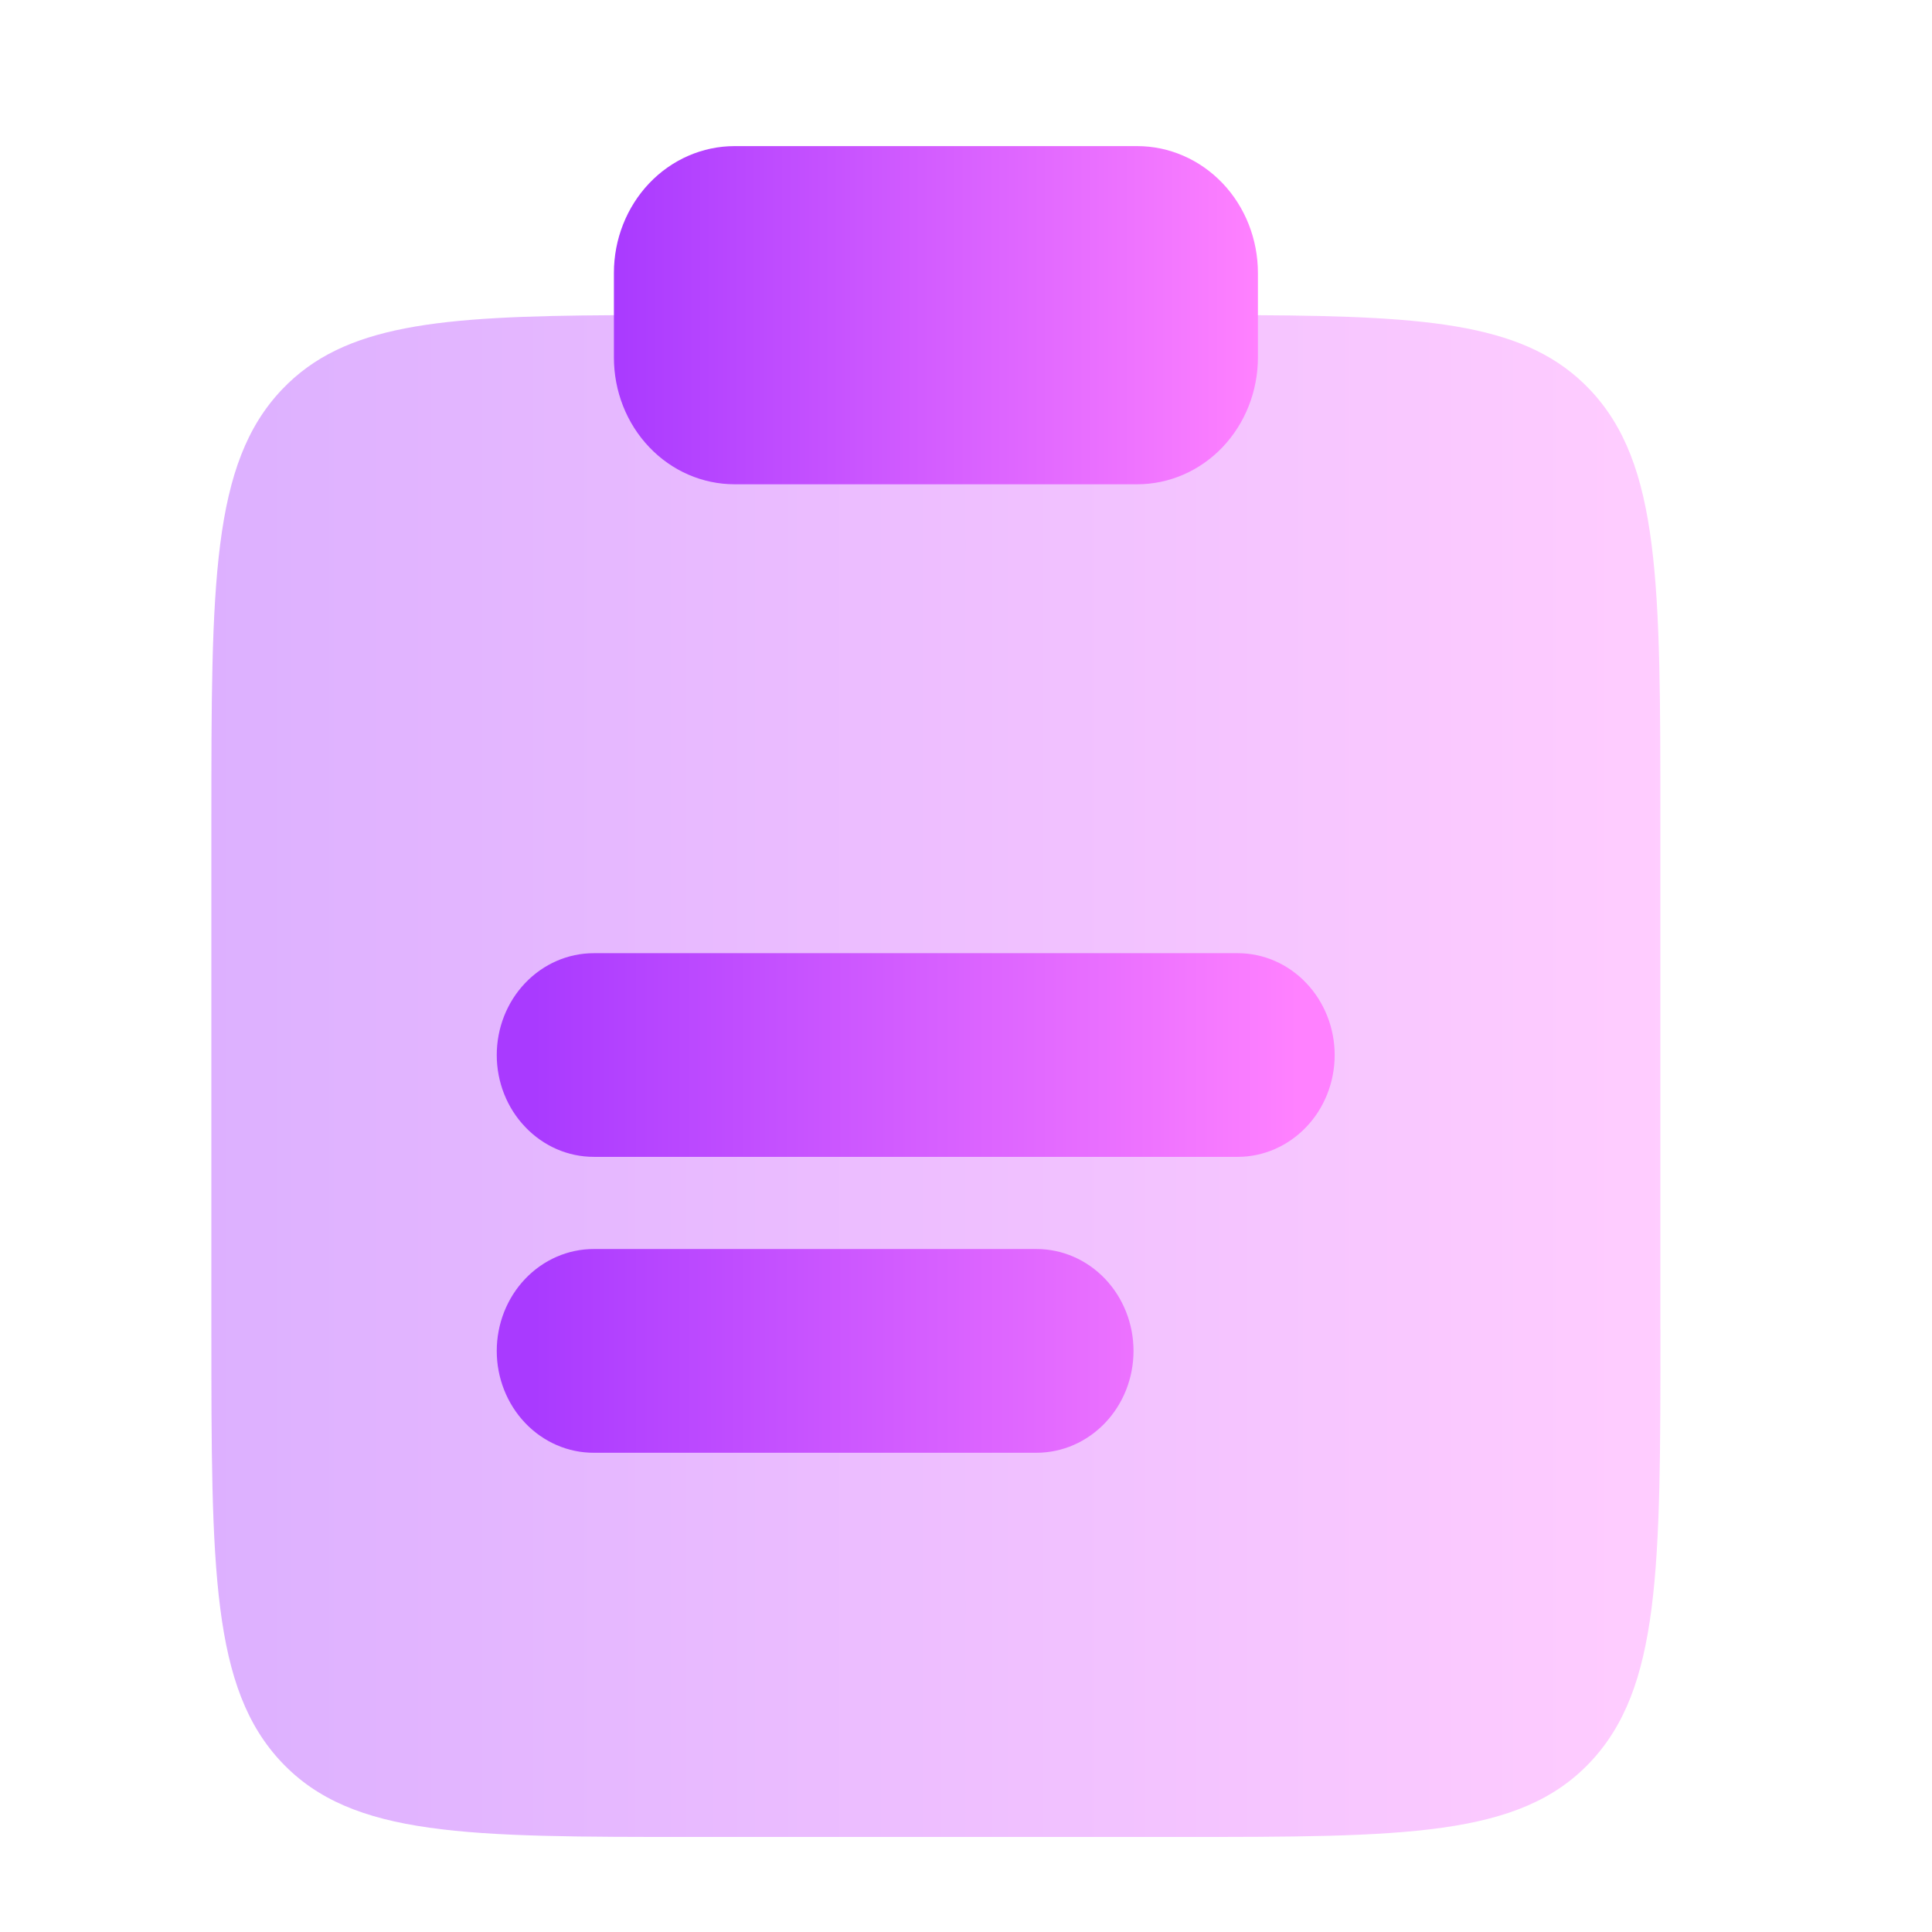 <?xml version="1.0" encoding="UTF-8" standalone="no"?>
<!-- Created with Inkscape (http://www.inkscape.org/) -->

<svg
   id="svg4153"
   version="1.1"
   inkscape:version="1.3 (0e150ed6c4, 2023-07-21)"
   width="32"
   height="32"
   sodipodi:docname="klipper.svg"
   viewBox="0 0 32 32"
   xml:space="preserve"
   xmlns:inkscape="http://www.inkscape.org/namespaces/inkscape"
   xmlns:sodipodi="http://sodipodi.sourceforge.net/DTD/sodipodi-0.dtd"
   xmlns="http://www.w3.org/2000/svg"
   xmlns:svg="http://www.w3.org/2000/svg"
   xmlns:rdf="http://www.w3.org/1999/02/22-rdf-syntax-ns#"
   xmlns:cc="http://creativecommons.org/ns#"
   xmlns:dc="http://purl.org/dc/elements/1.1/"><sodipodi:namedview
     pagecolor="#ffffff"
     bordercolor="#666666"
     borderopacity="1"
     objecttolerance="10"
     gridtolerance="10000"
     guidetolerance="10"
     inkscape:pageopacity="0"
     inkscape:pageshadow="2"
     inkscape:window-width="1920"
     inkscape:window-height="1052"
     id="namedview4155"
     inkscape:document-units="px"
     showgrid="true"
     inkscape:showpageshadow="false"
     borderlayer="true"
     inkscape:zoom="4.040586"
     inkscape:cx="27.595007"
     inkscape:cy="24.996374"
     inkscape:window-x="0"
     inkscape:window-y="0"
     inkscape:window-maximized="1"
     inkscape:current-layer="22-22-klipper"
     fit-margin-top="0"
     fit-margin-left="0"
     fit-margin-right="0"
     fit-margin-bottom="0"
     inkscape:pagecheckerboard="0"
     inkscape:deskcolor="#d1d1d1"><inkscape:grid
       type="xygrid"
       id="grid818"
       originx="0"
       originy="0"
       spacingy="1"
       spacingx="1"
       units="px"
       visible="true" /></sodipodi:namedview><defs
     id="defs4157"><style
       type="text/css"
       id="current-color-scheme">&#10;      .ColorScheme-Text {&#10;        color:#31363b;&#10;      }&#10;      .ColorScheme-Background {&#10;        color:#eff0f1;&#10;      }&#10;      .ColorScheme-Highlight {&#10;        color:#3daee9;&#10;      }&#10;      .ColorScheme-ViewText {&#10;        color:#31363b;&#10;      }&#10;      .ColorScheme-ViewBackground {&#10;        color:#fcfcfc;&#10;      }&#10;      .ColorScheme-ViewHover {&#10;        color:#93cee9;&#10;      }&#10;      .ColorScheme-ViewFocus{&#10;        color:#3daee9;&#10;      }&#10;      .ColorScheme-ButtonText {&#10;        color:#31363b;&#10;      }&#10;      .ColorScheme-ButtonBackground {&#10;        color:#eff0f1;&#10;      }&#10;      .ColorScheme-ButtonHover {&#10;        color:#93cee9;&#10;      }&#10;      .ColorScheme-ButtonFocus{&#10;        color:#3daee9;&#10;      }&#10;      </style><linearGradient
       id="linearGradient1"><stop
         id="stop00"
         offset="0.0"
         style="stop-color:#7c00b5;stop-opacity:1.0" /><stop
         id="stop01"
         offset="1.0"
         style="stop-color:#6916c5;stop-opacity:0.85" /></linearGradient><linearGradient
       id="paint0_linear_9_72"
       x1="2.003"
       y1="12.807"
       x2="21.805"
       y2="12.807"
       gradientUnits="userSpaceOnUse"><stop
         stop-color="#A93AFF"
         id="stop3" /><stop
         offset="1"
         stop-color="#FF81FF"
         id="stop4" /></linearGradient><linearGradient
       id="paint1_linear_9_72"
       x1="7.502"
       y1="3.135"
       x2="16.303"
       y2="3.135"
       gradientUnits="userSpaceOnUse"><stop
         stop-color="#A93AFF"
         id="stop5" /><stop
         offset="1"
         stop-color="#FF81FF"
         id="stop6" /></linearGradient><linearGradient
       id="paint2_linear_9_72"
       x1="6.402"
       y1="14.67"
       x2="16.853"
       y2="14.67"
       gradientUnits="userSpaceOnUse"><stop
         stop-color="#A93AFF"
         id="stop7" /><stop
         offset="1"
         stop-color="#FF81FF"
         id="stop8" /></linearGradient><linearGradient
       id="paint0_linear_9_72-6"
       x1="2.003"
       y1="12.807"
       x2="21.805"
       y2="12.807"
       gradientUnits="userSpaceOnUse"><stop
         stop-color="#A93AFF"
         id="stop3-7" /><stop
         offset="1"
         stop-color="#FF81FF"
         id="stop4-5" /></linearGradient><linearGradient
       id="paint1_linear_9_72-3"
       x1="7.502"
       y1="3.135"
       x2="16.303"
       y2="3.135"
       gradientUnits="userSpaceOnUse"><stop
         stop-color="#A93AFF"
         id="stop5-5" /><stop
         offset="1"
         stop-color="#FF81FF"
         id="stop6-6" /></linearGradient><linearGradient
       id="paint2_linear_9_72-2"
       x1="6.402"
       y1="14.67"
       x2="16.853"
       y2="14.67"
       gradientUnits="userSpaceOnUse"><stop
         stop-color="#A93AFF"
         id="stop7-9" /><stop
         offset="1"
         stop-color="#FF81FF"
         id="stop8-1" /></linearGradient></defs><inkscape:clipboard
     style="opacity:0.01;fill:#00000f;fill-opacity:0;stroke-width:1;stroke-linecap:butt;stroke-linejoin:miter;stroke-miterlimit:4;stroke-dasharray:none;stroke-dashoffset:0;stroke-opacity:1;stroke:none"
     min="0,0"
     max="22,22" /><g
     style="clip-rule:evenodd;fill-rule:evenodd;stroke-linejoin:round;stroke-miterlimit:1.414"
     id="klipper"
     transform="translate(1.9073486e-6)"><rect
       y="0.42"
       x="-0.499"
       height="32"
       width="32"
       id="rect817"
       style="fill:#ffffff;fill-opacity:0;stroke-width:1.048" /><g
       style="fill:none"
       id="g1"
       transform="matrix(1.212,0,0,1.273,1.077,1.147)"><path
         opacity="0.4"
         d="M 21.802,16.399 V 9.799 c 0,-3.111 0,-4.667 -0.967,-5.634 C 19.99,3.32 18.694,3.213 16.301,3.2 H 7.501 C 5.108,3.213 3.812,3.32 2.967,4.165 2,5.132 2,6.688 2,9.799 v 6.601 c 0,3.112 0,4.668 0.967,5.635 C 3.933,23 5.49,23 8.601,23 h 6.601 c 3.111,0 4.668,0 5.634,-0.966 0.967,-0.968 0.967,-2.523 0.967,-5.635 z"
         fill="url(#paint0_linear_9_72)"
         id="path1"
         style="fill:url(#paint0_linear_9_72)" /><path
         d="m 7.501,2.65 c 0,-0.438 0.174,-0.857 0.483,-1.167 C 8.293,1.174 8.713,1 9.151,1 h 5.501 c 0.438,0 0.857,0.174 1.167,0.483 0.309,0.309 0.483,0.729 0.483,1.167 v 1.1 c 0,0.438 -0.174,0.857 -0.483,1.167 -0.309,0.309 -0.729,0.483 -1.167,0.483 H 9.151 C 8.713,5.4 8.293,5.227 7.984,4.917 7.674,4.608 7.501,4.188 7.501,3.75 Z"
         fill="url(#paint1_linear_9_72)"
         id="path2-3"
         style="fill:url(#paint1_linear_9_72)" /><path
         d="m 6.4,12.826 c 0,-0.219 0.087,-0.429 0.242,-0.583 0.155,-0.155 0.365,-0.242 0.583,-0.242 h 8.801 c 0.219,0 0.429,0.087 0.583,0.242 0.155,0.155 0.242,0.365 0.242,0.583 0,0.219 -0.087,0.429 -0.242,0.583 -0.155,0.155 -0.365,0.242 -0.583,0.242 H 7.226 c -0.219,0 -0.429,-0.087 -0.583,-0.242 C 6.487,13.255 6.4,13.045 6.4,12.826 Z m 0,3.85 c 0,-0.219 0.087,-0.429 0.242,-0.584 0.155,-0.155 0.365,-0.242 0.583,-0.242 h 6.051 c 0.219,0 0.429,0.087 0.584,0.242 0.155,0.155 0.242,0.365 0.242,0.584 0,0.219 -0.087,0.429 -0.242,0.583 -0.155,0.155 -0.365,0.242 -0.584,0.242 H 7.226 C 7.007,17.502 6.797,17.415 6.642,17.26 6.487,17.105 6.4,16.895 6.4,16.677 Z"
         fill="url(#paint2_linear_9_72)"
         stroke="url(#paint3_linear_9_72)"
         id="path3"
         style="fill:url(#paint2_linear_9_72);stroke:url(#paint2_linear_9_72)" /></g></g><g
     style="clip-rule:evenodd;fill-rule:evenodd;stroke-linejoin:round;stroke-miterlimit:1.414"
     id="22-22-klipper"
     transform="translate(32,5)"><rect
       y="-0.548"
       x="3.489"
       height="22"
       width="22"
       id="rect817-1"
       style="fill:#ffffff;fill-opacity:0;stroke-width:0.728" /><g
       style="clip-rule:evenodd;fill:none;fill-rule:evenodd;stroke-linejoin:round;stroke-miterlimit:1.414"
       id="g1-2"
       transform="matrix(0.707,0,0,0.818,6.075,0.634)"><path
         opacity="0.4"
         d="M 21.802,16.399 V 9.799 c 0,-3.111 0,-4.667 -0.967,-5.634 C 19.99,3.32 18.694,3.213 16.301,3.2 H 7.501 C 5.108,3.213 3.812,3.32 2.967,4.165 2,5.132 2,6.688 2,9.799 v 6.601 c 0,3.112 0,4.668 0.967,5.635 C 3.933,23 5.49,23 8.601,23 h 6.601 c 3.111,0 4.668,0 5.634,-0.966 0.967,-0.968 0.967,-2.523 0.967,-5.635 z"
         fill="url(#paint0_linear_9_72)"
         id="path1-7"
         style="fill:url(#paint0_linear_9_72-6)" /><path
         d="m 7.501,2.65 c 0,-0.438 0.174,-0.857 0.483,-1.167 C 8.293,1.174 8.713,1 9.151,1 h 5.501 c 0.438,0 0.857,0.174 1.167,0.483 0.309,0.309 0.483,0.729 0.483,1.167 v 1.1 c 0,0.438 -0.174,0.857 -0.483,1.167 -0.309,0.309 -0.729,0.483 -1.167,0.483 H 9.151 C 8.713,5.4 8.293,5.227 7.984,4.917 7.674,4.608 7.501,4.188 7.501,3.75 Z"
         fill="url(#paint1_linear_9_72)"
         id="path2-3-0"
         style="fill:url(#paint1_linear_9_72-3)" /><path
         d="m 6.4,12.826 c 0,-0.219 0.087,-0.429 0.242,-0.583 0.155,-0.155 0.365,-0.242 0.583,-0.242 h 8.801 c 0.219,0 0.429,0.087 0.583,0.242 0.155,0.155 0.242,0.365 0.242,0.583 0,0.219 -0.087,0.429 -0.242,0.583 -0.155,0.155 -0.365,0.242 -0.583,0.242 H 7.226 c -0.219,0 -0.429,-0.087 -0.583,-0.242 C 6.487,13.255 6.4,13.045 6.4,12.826 Z m 0,3.85 c 0,-0.219 0.087,-0.429 0.242,-0.584 0.155,-0.155 0.365,-0.242 0.583,-0.242 h 6.051 c 0.219,0 0.429,0.087 0.584,0.242 0.155,0.155 0.242,0.365 0.242,0.584 0,0.219 -0.087,0.429 -0.242,0.583 -0.155,0.155 -0.365,0.242 -0.584,0.242 H 7.226 C 7.007,17.502 6.797,17.415 6.642,17.26 6.487,17.105 6.4,16.895 6.4,16.677 Z"
         fill="url(#paint2_linear_9_72)"
         stroke="url(#paint3_linear_9_72)"
         id="path3-9"
         style="fill:url(#paint2_linear_9_72-2);stroke:url(#paint2_linear_9_72-2)" /></g></g></svg>
